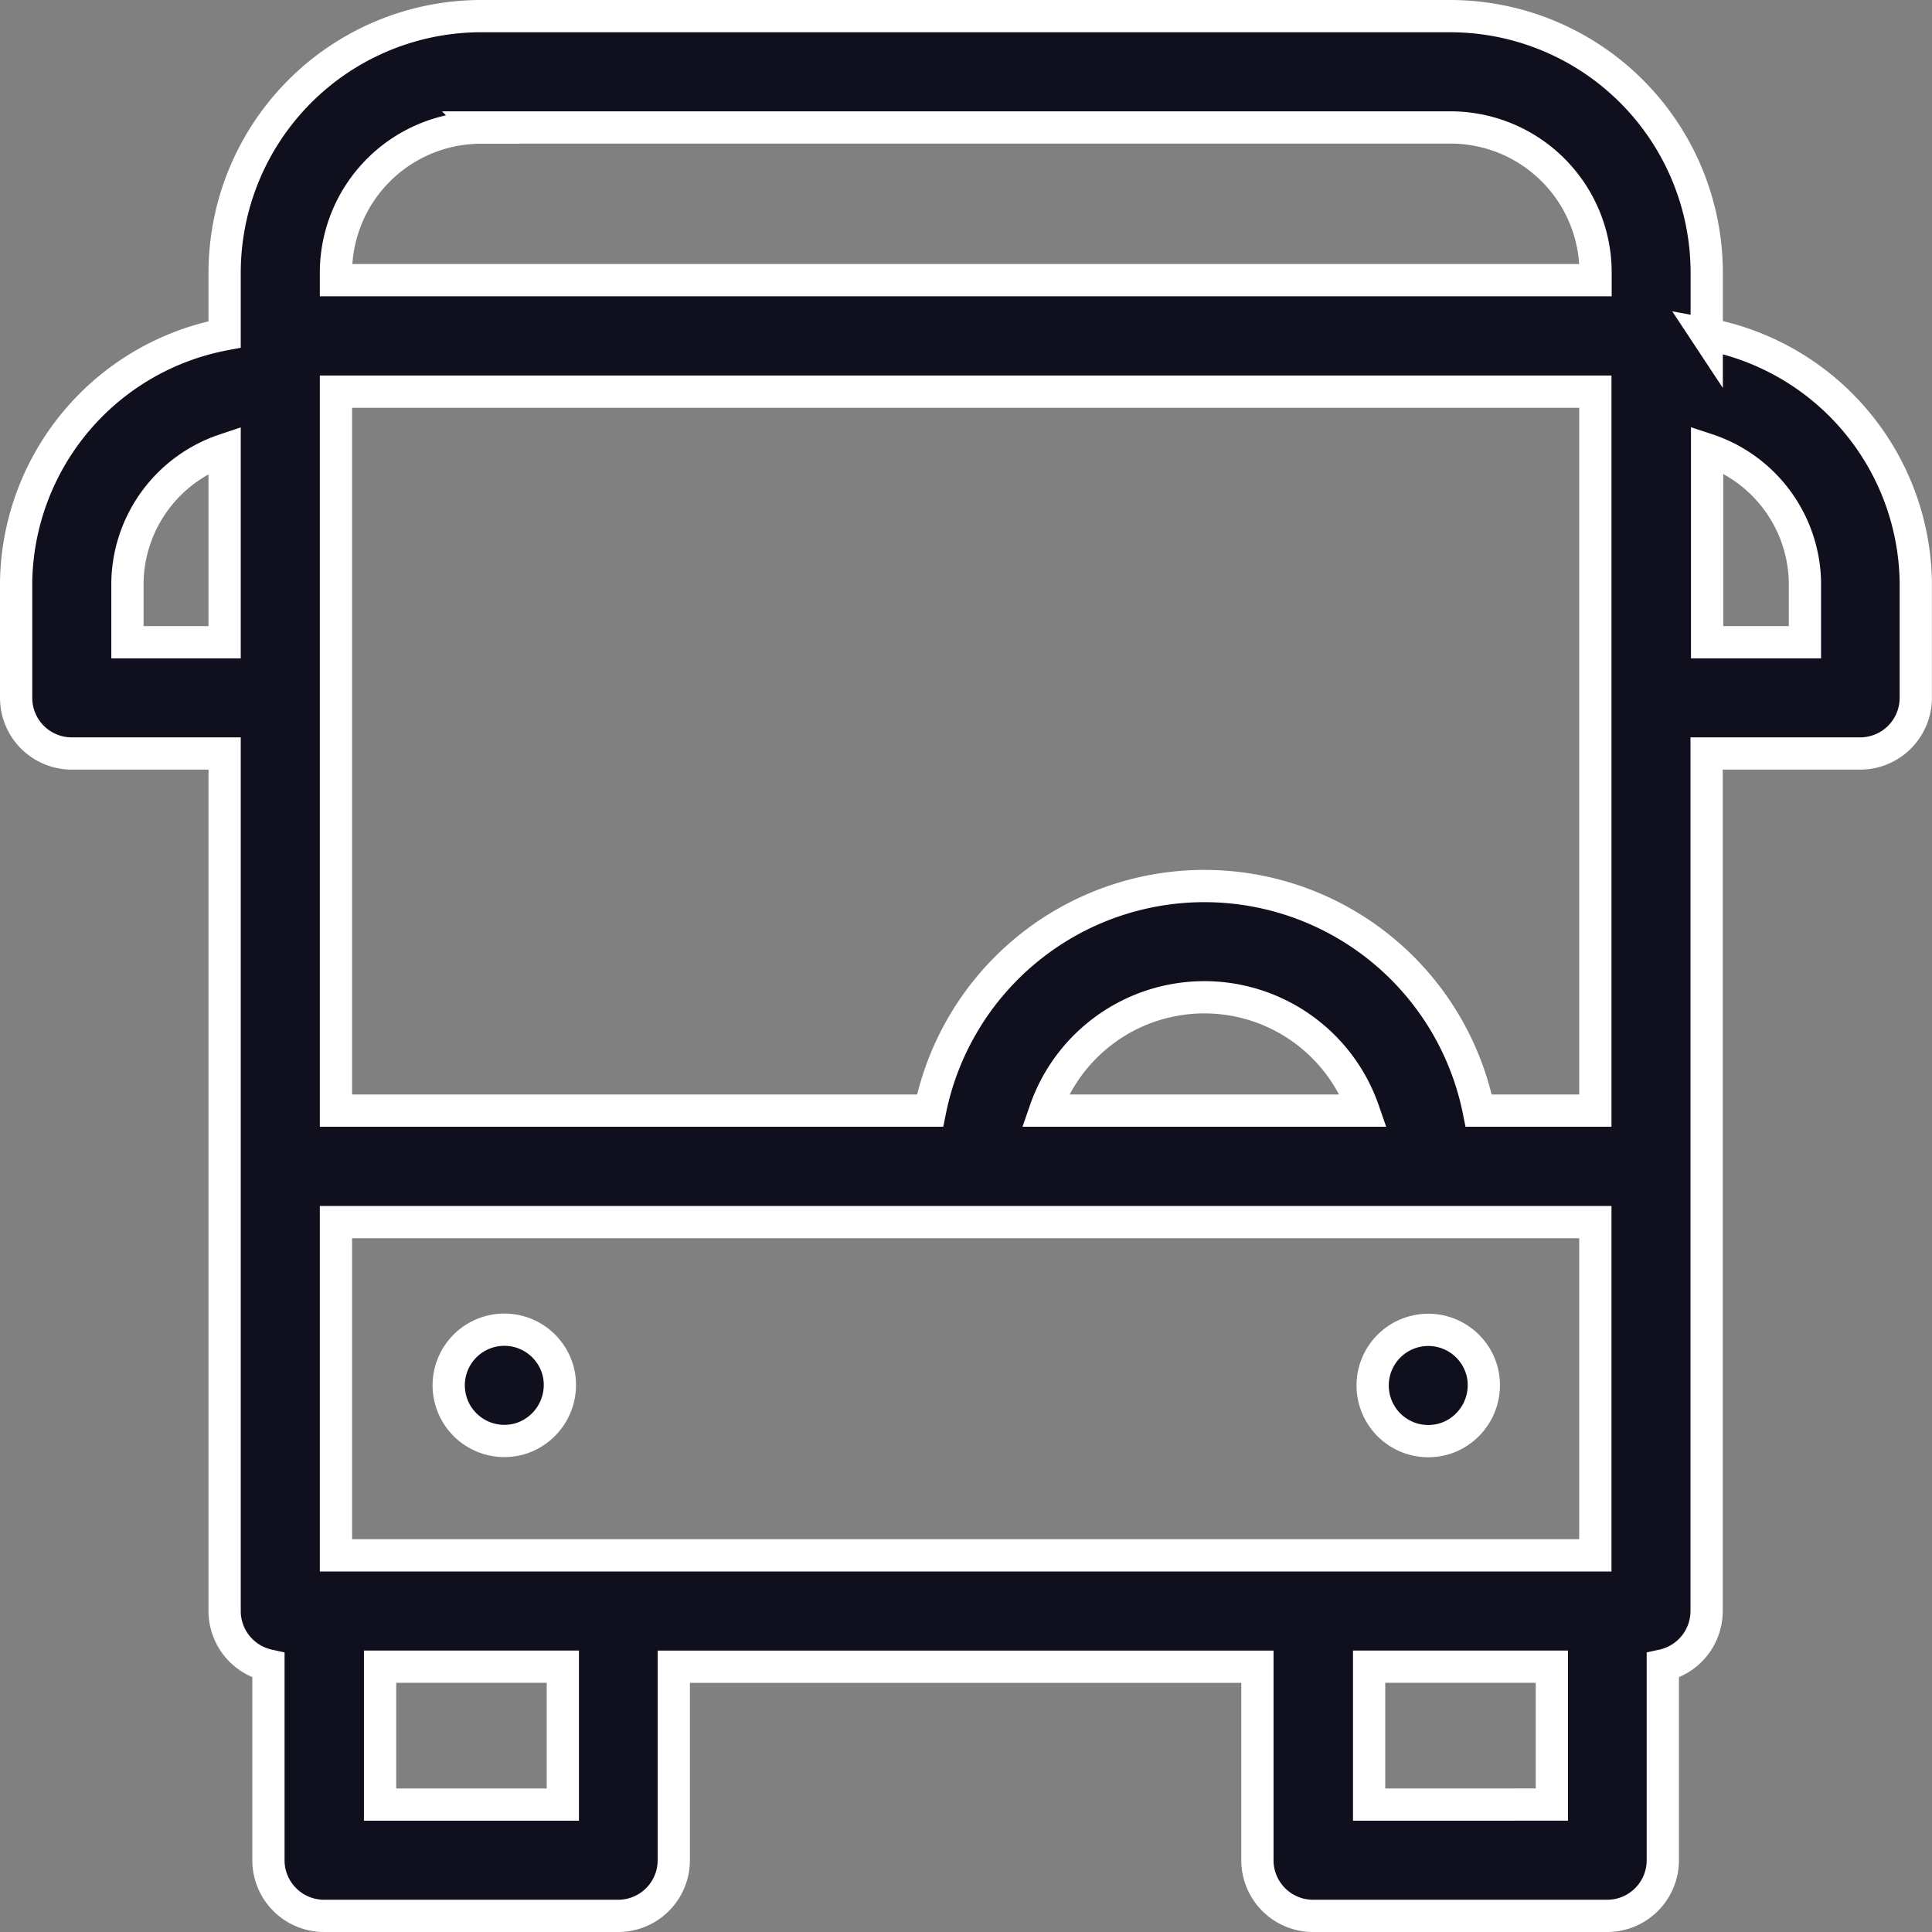 <svg xmlns="http://www.w3.org/2000/svg" width="35.943" height="35.943" viewBox="0 0 35.943 35.943"><rect x="0" y="0" width="35.943" height="35.943" fill="#808080" stroke="none"/><defs><style>.a{fill:#0f0f1d;stroke:#fff;stroke-width:0.6px;}</style></defs><g transform="translate(0.3 0.3)"><path class="a" d="M31.452,5.919V4.774A4.776,4.776,0,0,0,26.684,0H8.647A4.776,4.776,0,0,0,3.879,4.774V5.921A4.764,4.764,0,0,0,0,10.516v2.167a1.035,1.035,0,0,0,1.035,1.035H3.879V29.672a1.036,1.036,0,0,0,.815,1.011v3.624A1.035,1.035,0,0,0,5.73,35.343H11.2a1.035,1.035,0,0,0,1.035-1.035v-3.6H23.093v3.6a1.035,1.035,0,0,0,1.035,1.035H29.6a1.035,1.035,0,0,0,1.035-1.035V30.683a1.036,1.036,0,0,0,.815-1.011V13.718h2.856a1.035,1.035,0,0,0,1.035-1.035V10.516a4.765,4.765,0,0,0-3.891-4.6ZM5.95,28.636v-6.2h23.43v6.2Zm23.43-8.274H27.21a5.206,5.206,0,0,0-10.207,0H5.95V6.986h23.43Zm-4.313,0H19.144a3.134,3.134,0,0,1,5.923,0ZM8.647,2.071H26.684a2.7,2.7,0,0,1,2.7,2.7v.141H5.95V4.774a2.7,2.7,0,0,1,2.7-2.7ZM2.071,11.648V10.516A2.648,2.648,0,0,1,3.879,8.068v3.58Zm8.1,21.625h-3.4V30.707h3.4Zm15,0V30.707h3.4v2.565Zm8.108-21.625h-1.82V8.063a2.65,2.65,0,0,1,1.82,2.453Z"/><path class="a" d="M367.669,354.907a1.035,1.035,0,1,0-.619,1.158A1.046,1.046,0,0,0,367.669,354.907Z" transform="translate(-340.382 -329.633)"/><path class="a" d="M118.659,354.9a1.035,1.035,0,1,0-.655,1.172A1.046,1.046,0,0,0,118.659,354.9Z" transform="translate(-108.561 -329.629)"/></g></svg>